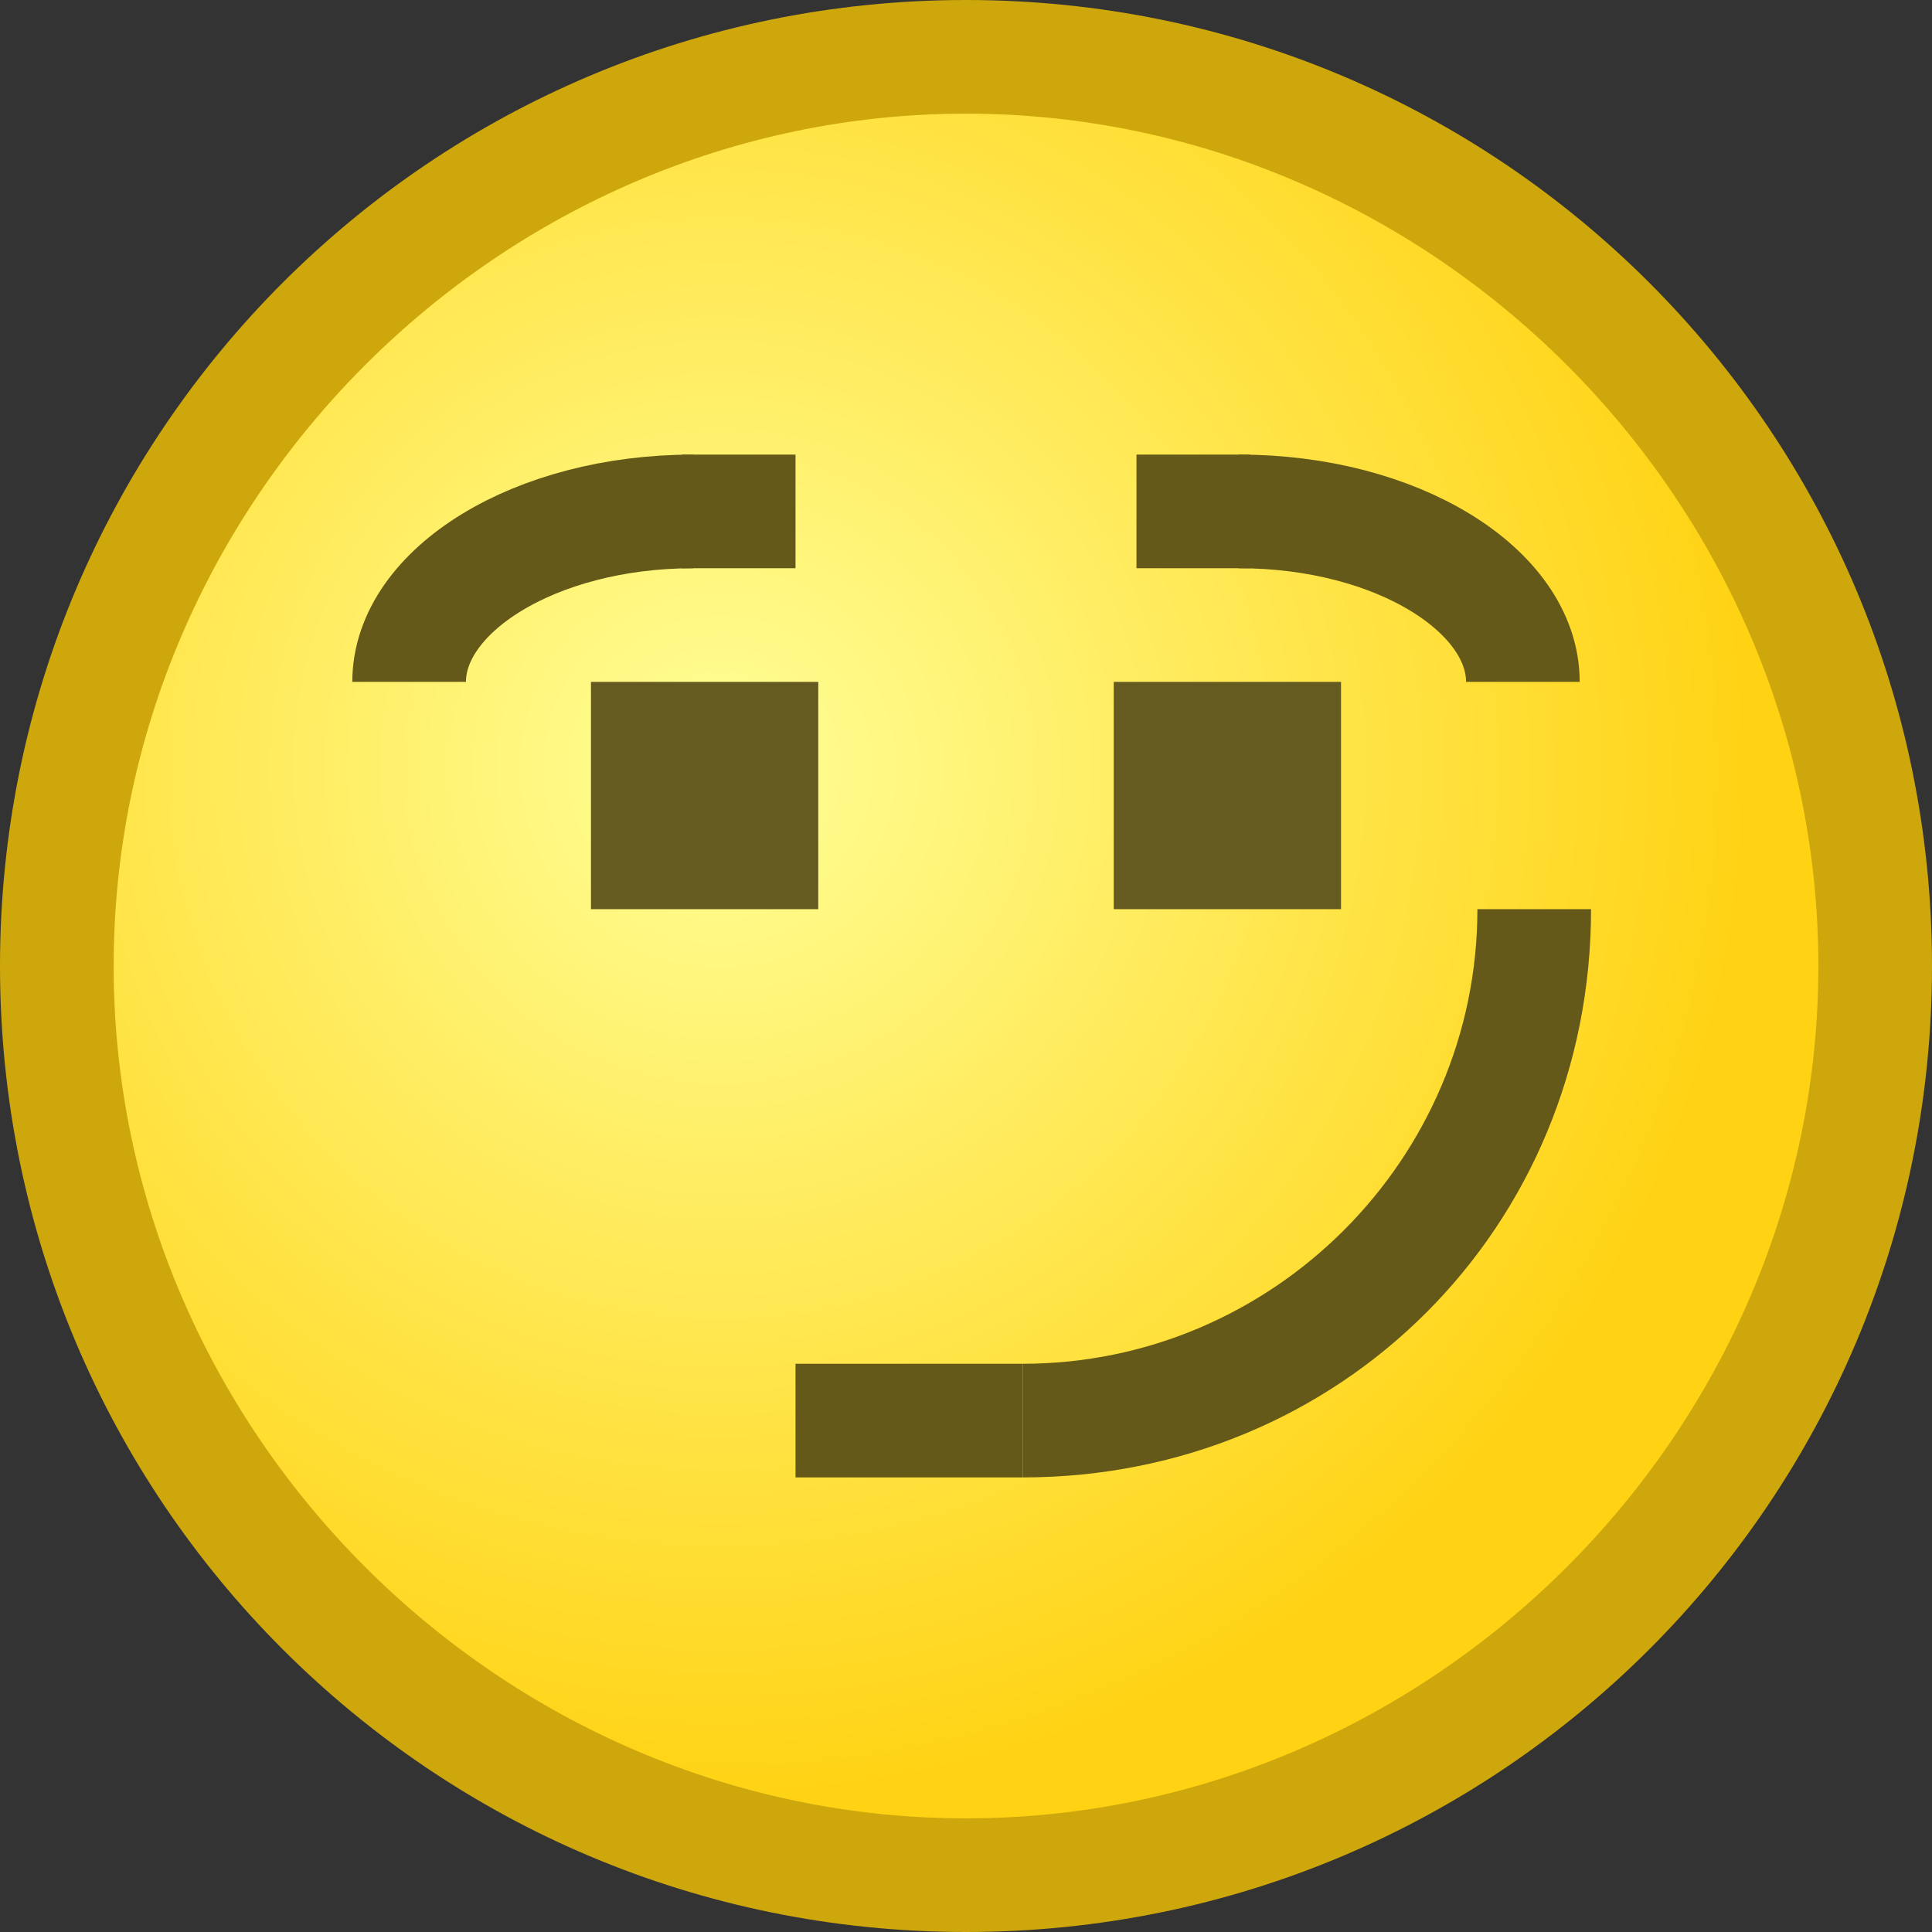 <?xml version="1.0" encoding="utf-8"?>
<!DOCTYPE svg PUBLIC "-//W3C//DTD SVG 1.1//EN" "http://www.w3.org/Graphics/SVG/1.1/DTD/svg11.dtd">
<svg version="1.1" xmlns="http://www.w3.org/2000/svg" xmlns:xlink="http://www.w3.org/1999/xlink" height="17" width="17" xml:space="preserve">
	
	<rect width="100%" height="100%" fill="#333333" stroke="none"/>
	
	<!-- Copyright 2011–2015 KittMedia Productions -->
	<!-- Licensed under GNU Lesser General Public License, version 2.1 (LGPL-2.1) -->
	
	<style type="text/css">
		.st0{fill:url(#SVGID_1_);}
		.st1{fill:#CDA70C;}
		.st2{fill:#655B20;}
		.st3{fill:#655919;}
		.st4{fill:none;stroke:#655919;stroke-miterlimit:10;}
	</style>
	
	<radialGradient id="SVGID_1_" cx="6.333" cy="6.756" r="9.105" gradientUnits="userSpaceOnUse">
		<stop offset="0" style="stop-color:#FFFF98"/>
		<stop offset="1" style="stop-color:#FFD314"/>
	</radialGradient>
	
	<circle class="st0" cx="8.5" cy="8.5" r="8"/>
	<path class="st1" d="M8.5,1C12.6,1,16,4.4,16,8.5S12.6,16,8.5,16S1,12.6,1,8.5S4.4,1,8.5,1 M8.5,0C3.8,0,0,3.8,0,8.5C0,13.2,3.8,17,8.5,17S17,13.2,17,8.5C17,3.8,13.2,0,8.5,0L8.5,0z"/>
	<rect x="5.2" y="6" class="st2" width="2" height="2"/>
	<rect x="9.8" y="6" class="st2" width="2" height="2"/>
	<path class="st3" d="M9,13c2.8,0,5-2.2,5-5h-1c0,2.2-1.8,4-4,4V13z"/>
	<rect x="7" y="12" class="st3" width="2" height="1"/>
	<rect x="6" y="4" transform="matrix(-1 -1.224647e-16 1.224647e-16 -1 13 9)" class="st3" width="1" height="1"/>
	<path class="st4" d="M3.6,6c0-0.8,1.1-1.5,2.5-1.5"/>
	<rect x="10" y="4" class="st3" width="1" height="1"/>
	<path class="st4" d="M13.4,6c0-0.8-1.1-1.5-2.5-1.5"/>
</svg>